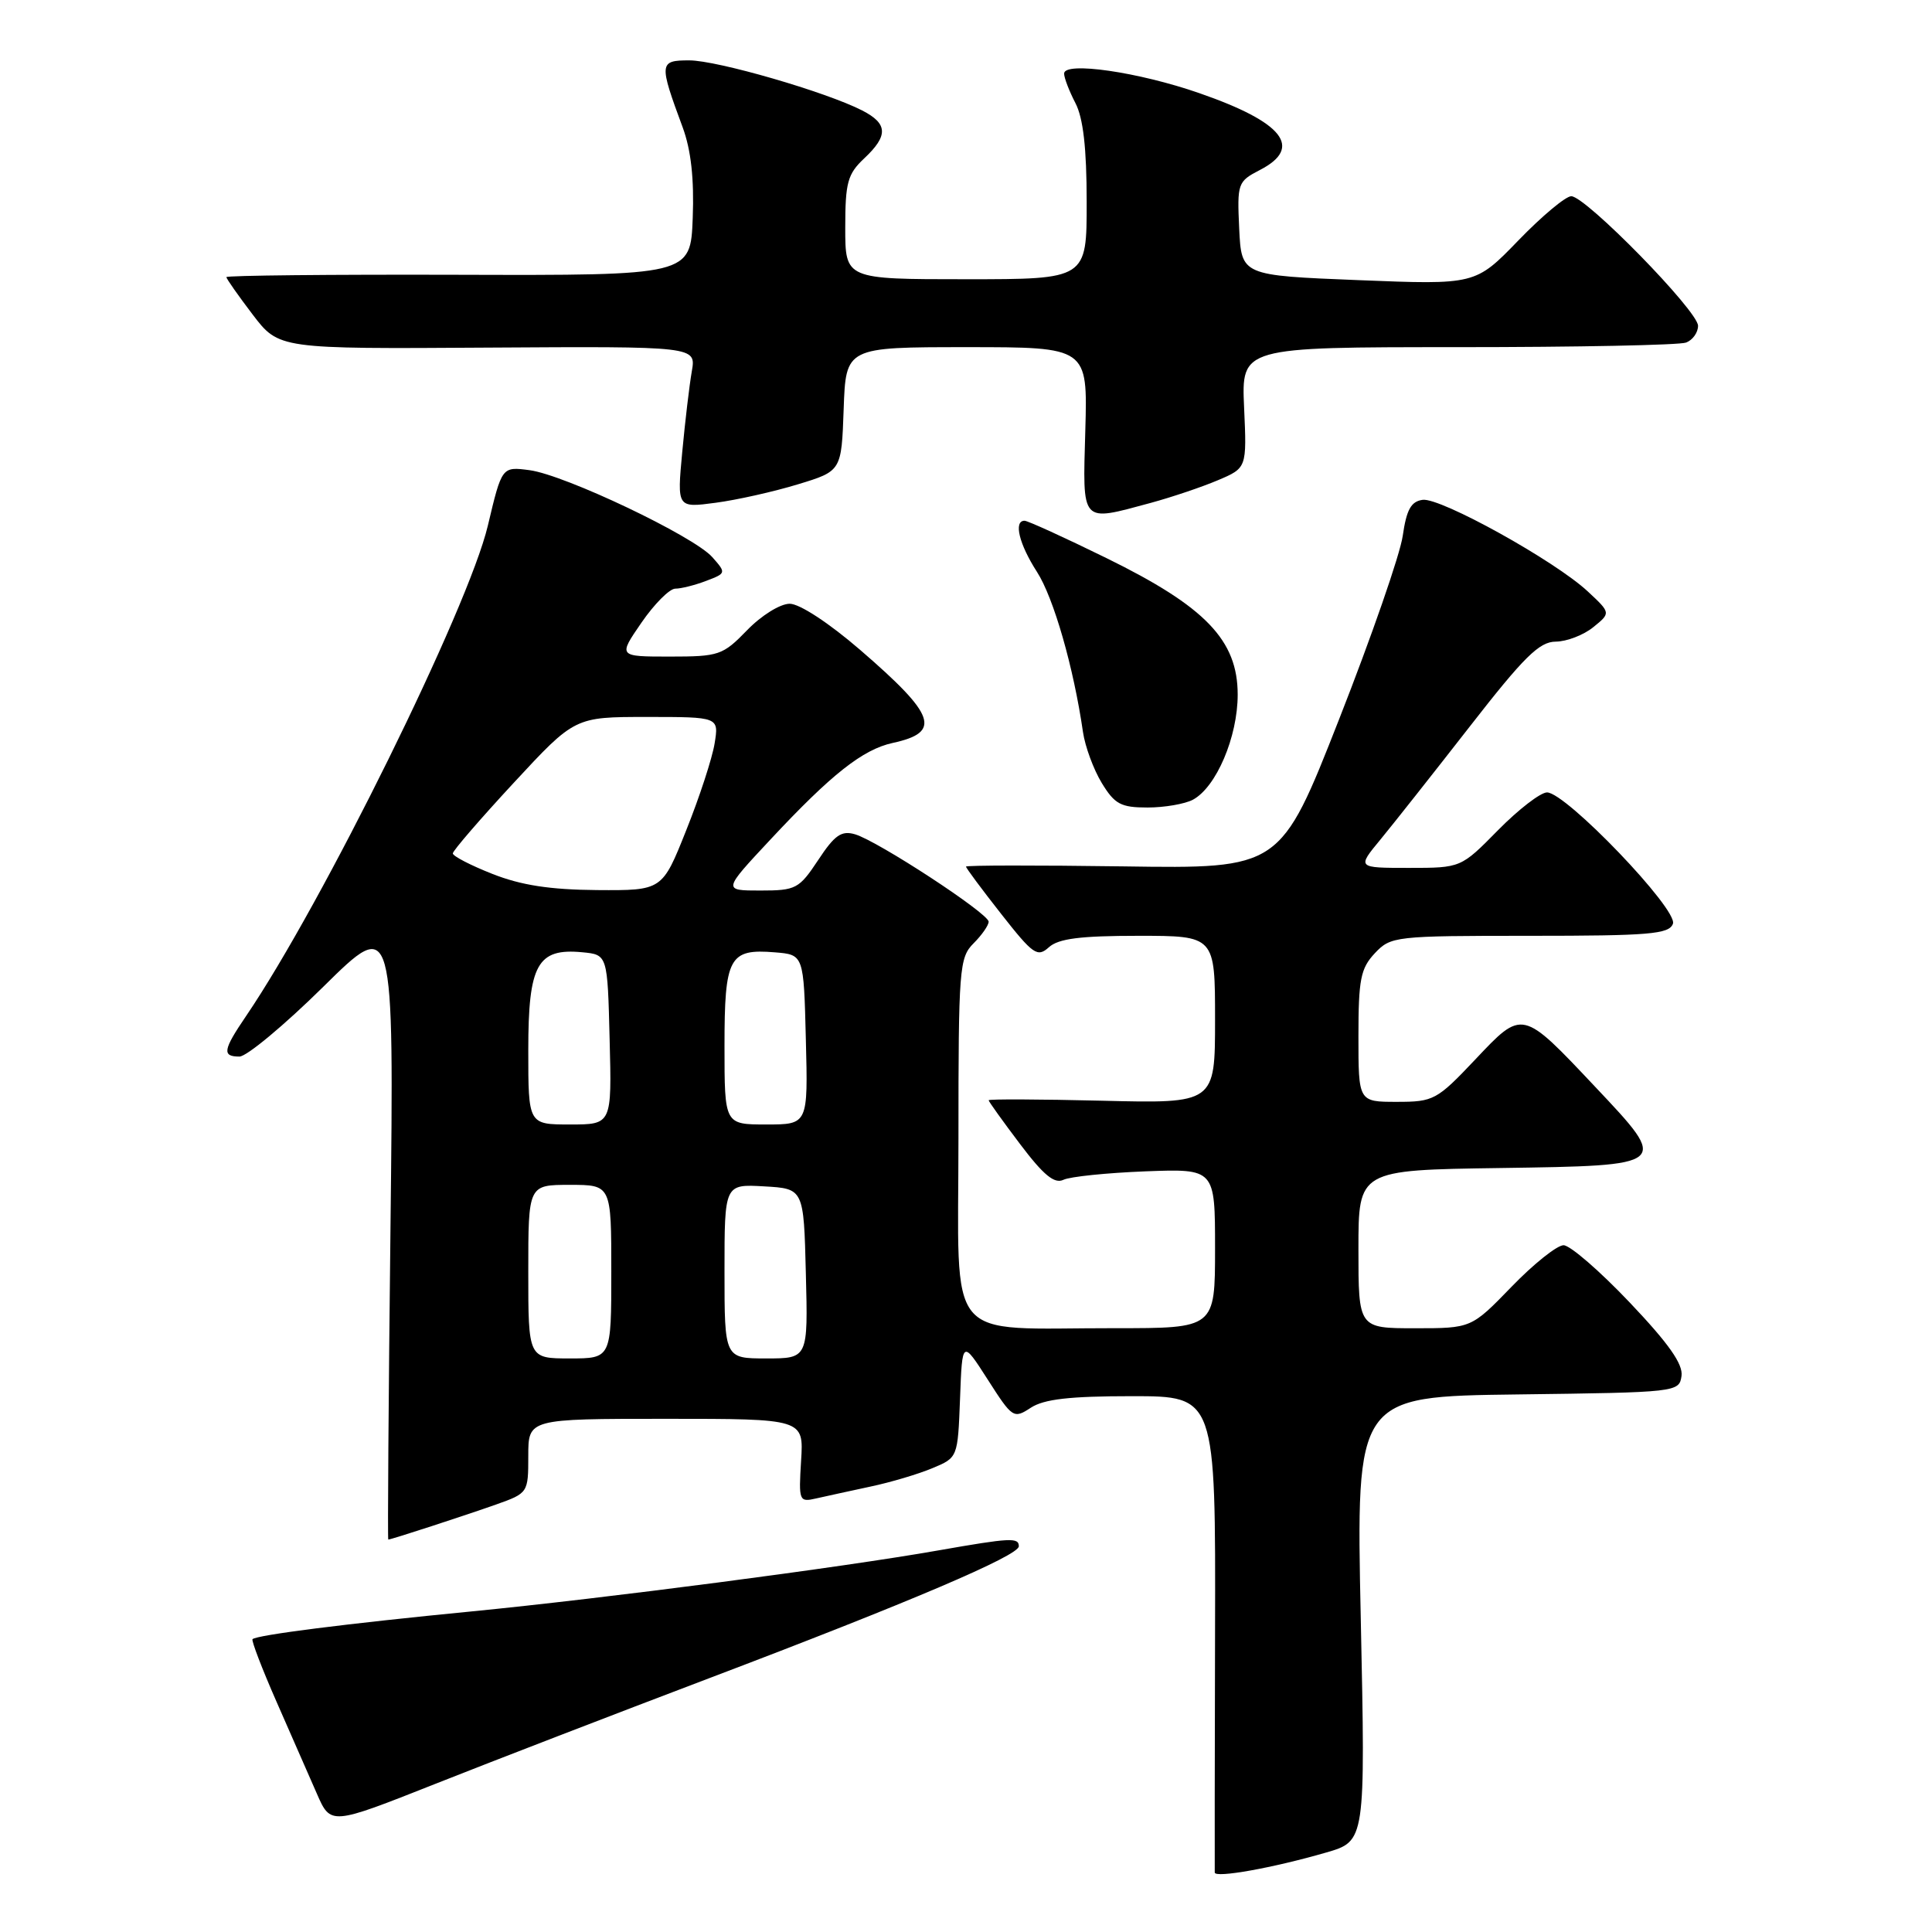 <?xml version="1.0" encoding="UTF-8" standalone="no"?>
<!DOCTYPE svg PUBLIC "-//W3C//DTD SVG 1.1//EN" "http://www.w3.org/Graphics/SVG/1.1/DTD/svg11.dtd" >
<svg xmlns="http://www.w3.org/2000/svg" xmlns:xlink="http://www.w3.org/1999/xlink" version="1.1" viewBox="0 0 256 256">
 <g >
 <path fill="currentColor"
d=" M 175.72 245.47 C 180.93 243.96 180.93 243.96 180.31 214.50 C 179.68 185.04 179.68 185.04 201.09 184.77 C 222.24 184.50 222.50 184.47 222.81 182.32 C 223.03 180.75 221.10 178.01 215.93 172.57 C 211.98 168.41 208.04 165.00 207.18 165.00 C 206.32 165.00 203.22 167.47 200.29 170.50 C 194.96 176.00 194.96 176.00 187.48 176.00 C 180.00 176.00 180.00 176.00 180.00 165.52 C 180.00 155.04 180.00 155.04 198.74 154.77 C 221.29 154.44 221.25 154.48 211.38 144.02 C 201.64 133.69 201.78 133.72 195.47 140.40 C 190.39 145.77 189.96 146.00 185.09 146.00 C 180.00 146.00 180.00 146.00 180.00 137.31 C 180.00 129.77 180.29 128.32 182.17 126.31 C 184.29 124.06 184.81 124.00 202.71 124.00 C 218.55 124.00 221.15 123.78 221.67 122.41 C 222.39 120.54 207.49 105.00 204.99 105.00 C 204.13 105.00 201.21 107.25 198.50 110.00 C 193.58 115.00 193.58 115.00 186.69 115.00 C 179.81 115.00 179.81 115.00 182.91 111.25 C 184.61 109.19 189.94 102.44 194.75 96.27 C 201.94 87.03 203.97 85.03 206.14 85.02 C 207.59 85.01 209.83 84.15 211.11 83.11 C 213.45 81.22 213.45 81.22 210.38 78.36 C 206.05 74.32 190.89 65.91 188.51 66.23 C 186.97 66.44 186.37 67.53 185.87 71.00 C 185.52 73.47 181.72 84.41 177.44 95.30 C 169.66 115.11 169.66 115.11 148.83 114.80 C 137.37 114.64 128.00 114.65 128.00 114.83 C 128.00 115.02 130.10 117.84 132.66 121.10 C 136.90 126.50 137.46 126.89 138.99 125.51 C 140.25 124.37 143.15 124.00 150.83 124.00 C 161.00 124.00 161.00 124.00 161.00 135.11 C 161.00 146.22 161.00 146.22 146.00 145.85 C 137.75 145.65 131.00 145.62 131.00 145.79 C 131.00 145.95 132.87 148.56 135.16 151.59 C 138.27 155.71 139.71 156.90 140.91 156.33 C 141.78 155.91 146.66 155.41 151.75 155.21 C 161.00 154.86 161.00 154.86 161.00 165.43 C 161.00 176.00 161.00 176.00 147.75 175.99 C 124.88 175.97 127.00 178.54 127.00 150.87 C 127.00 128.33 127.11 126.89 129.00 125.00 C 130.10 123.90 131.00 122.61 131.00 122.13 C 131.00 121.04 116.32 111.44 113.30 110.55 C 111.50 110.02 110.60 110.64 108.42 113.95 C 105.88 117.78 105.47 118.00 100.75 118.00 C 95.77 118.00 95.77 118.00 102.08 111.25 C 110.17 102.58 114.32 99.31 118.30 98.44 C 124.80 97.03 124.00 94.77 113.97 86.11 C 109.83 82.54 105.95 80.00 104.64 80.00 C 103.38 80.00 100.89 81.55 99.00 83.50 C 95.77 86.83 95.27 87.00 88.76 87.00 C 81.90 87.00 81.90 87.00 85.00 82.50 C 86.70 80.03 88.72 78.00 89.48 78.00 C 90.25 78.00 92.08 77.54 93.57 76.97 C 96.23 75.96 96.24 75.92 94.38 73.82 C 91.92 71.04 74.85 62.92 70.16 62.30 C 66.50 61.82 66.50 61.82 64.64 69.66 C 62.06 80.53 42.73 119.74 32.60 134.64 C 29.54 139.14 29.40 140.00 31.73 140.00 C 32.68 140.00 37.68 135.84 42.84 130.75 C 52.21 121.50 52.21 121.50 51.74 162.75 C 51.48 185.44 51.35 204.00 51.45 204.00 C 51.84 204.00 61.62 200.81 65.75 199.35 C 69.97 197.85 70.00 197.80 70.00 192.92 C 70.00 188.00 70.00 188.00 88.25 188.00 C 106.50 188.00 106.50 188.00 106.15 193.54 C 105.82 198.91 105.88 199.07 108.15 198.55 C 109.44 198.26 112.68 197.55 115.34 196.98 C 118.00 196.42 121.70 195.32 123.55 194.54 C 126.91 193.14 126.91 193.14 127.21 185.33 C 127.50 177.53 127.50 177.53 130.88 182.80 C 134.16 187.93 134.31 188.02 136.59 186.53 C 138.34 185.39 141.74 185.00 150.00 185.00 C 161.08 185.00 161.08 185.00 161.00 216.25 C 160.96 233.44 160.94 247.78 160.96 248.12 C 161.01 248.88 168.69 247.51 175.72 245.47 Z  M 94.00 222.36 C 120.52 212.30 135.00 206.13 135.00 204.89 C 135.00 203.70 133.90 203.76 124.32 205.44 C 111.50 207.70 80.08 211.80 62.50 213.52 C 45.87 215.14 34.02 216.65 33.46 217.20 C 33.29 217.38 34.72 221.12 36.65 225.51 C 38.58 229.91 40.98 235.38 41.99 237.68 C 43.82 241.86 43.82 241.86 57.66 236.38 C 65.27 233.36 81.62 227.06 94.00 222.36 Z  M 158.06 105.97 C 161.16 104.31 164.00 97.65 164.00 92.04 C 164.00 84.83 159.74 80.39 146.59 73.94 C 141.05 71.22 136.17 69.00 135.76 69.00 C 134.28 69.00 135.03 72.09 137.40 75.77 C 139.61 79.20 142.26 88.42 143.50 97.00 C 143.78 98.92 144.90 101.96 145.99 103.75 C 147.70 106.56 148.52 107.00 152.05 107.00 C 154.30 107.00 157.00 106.53 158.06 105.97 Z  M 152.50 66.63 C 155.25 65.88 159.24 64.54 161.36 63.64 C 165.21 62.01 165.21 62.01 164.85 54.01 C 164.49 46.00 164.49 46.00 193.16 46.00 C 208.93 46.00 222.55 45.73 223.42 45.39 C 224.29 45.06 225.00 44.06 225.00 43.17 C 225.00 41.21 210.11 26.00 208.20 26.00 C 207.46 26.00 204.30 28.64 201.18 31.87 C 195.50 37.74 195.50 37.74 180.00 37.12 C 164.50 36.50 164.50 36.50 164.20 30.30 C 163.92 24.28 164.00 24.05 166.95 22.52 C 172.69 19.56 170.06 16.21 158.94 12.35 C 150.88 9.54 141.00 8.11 141.00 9.75 C 141.00 10.31 141.67 12.06 142.49 13.64 C 143.53 15.63 143.99 19.61 143.99 26.75 C 144.00 37.00 144.00 37.00 128.00 37.00 C 112.00 37.00 112.00 37.00 112.00 30.17 C 112.00 24.19 112.31 23.06 114.50 21.00 C 117.72 17.98 117.66 16.39 114.25 14.64 C 109.45 12.18 95.04 8.00 91.33 8.00 C 87.33 8.00 87.30 8.35 90.46 16.88 C 91.56 19.86 91.99 23.69 91.79 28.88 C 91.50 36.50 91.50 36.50 60.75 36.41 C 43.84 36.36 30.00 36.50 30.00 36.72 C 30.00 36.94 31.57 39.17 33.48 41.68 C 36.96 46.24 36.96 46.24 64.60 46.06 C 92.24 45.89 92.24 45.89 91.67 49.19 C 91.35 51.01 90.78 55.83 90.40 59.90 C 89.71 67.30 89.71 67.30 94.82 66.62 C 97.63 66.25 102.53 65.15 105.71 64.18 C 111.50 62.42 111.50 62.42 111.79 54.21 C 112.08 46.00 112.08 46.00 128.10 46.00 C 144.12 46.00 144.12 46.00 143.81 57.00 C 143.46 69.55 143.11 69.16 152.50 66.63 Z  M 70.00 168.50 C 70.00 157.00 70.00 157.00 75.50 157.00 C 81.00 157.00 81.00 157.00 81.00 168.50 C 81.00 180.00 81.00 180.00 75.50 180.00 C 70.00 180.00 70.00 180.00 70.00 168.50 Z  M 96.00 168.45 C 96.00 156.90 96.00 156.90 101.25 157.20 C 106.50 157.50 106.50 157.50 106.78 168.75 C 107.07 180.00 107.07 180.00 101.53 180.00 C 96.00 180.00 96.00 180.00 96.00 168.45 Z  M 70.00 139.15 C 70.00 127.79 71.20 125.61 77.16 126.18 C 80.50 126.50 80.50 126.50 80.78 137.75 C 81.07 149.00 81.07 149.00 75.53 149.00 C 70.00 149.00 70.00 149.00 70.00 139.15 Z  M 96.00 138.62 C 96.00 126.81 96.61 125.69 102.68 126.19 C 106.50 126.50 106.50 126.50 106.78 137.75 C 107.07 149.00 107.07 149.00 101.53 149.00 C 96.00 149.00 96.00 149.00 96.00 138.62 Z  M 65.25 115.80 C 62.36 114.66 60.00 113.44 60.00 113.08 C 60.00 112.73 63.64 108.51 68.08 103.72 C 76.16 95.00 76.16 95.00 85.71 95.00 C 95.26 95.00 95.26 95.00 94.69 98.51 C 94.38 100.44 92.69 105.62 90.93 110.01 C 87.75 118.00 87.75 118.00 79.12 117.94 C 72.88 117.89 69.05 117.30 65.25 115.80 Z "/>
</g>
</svg>